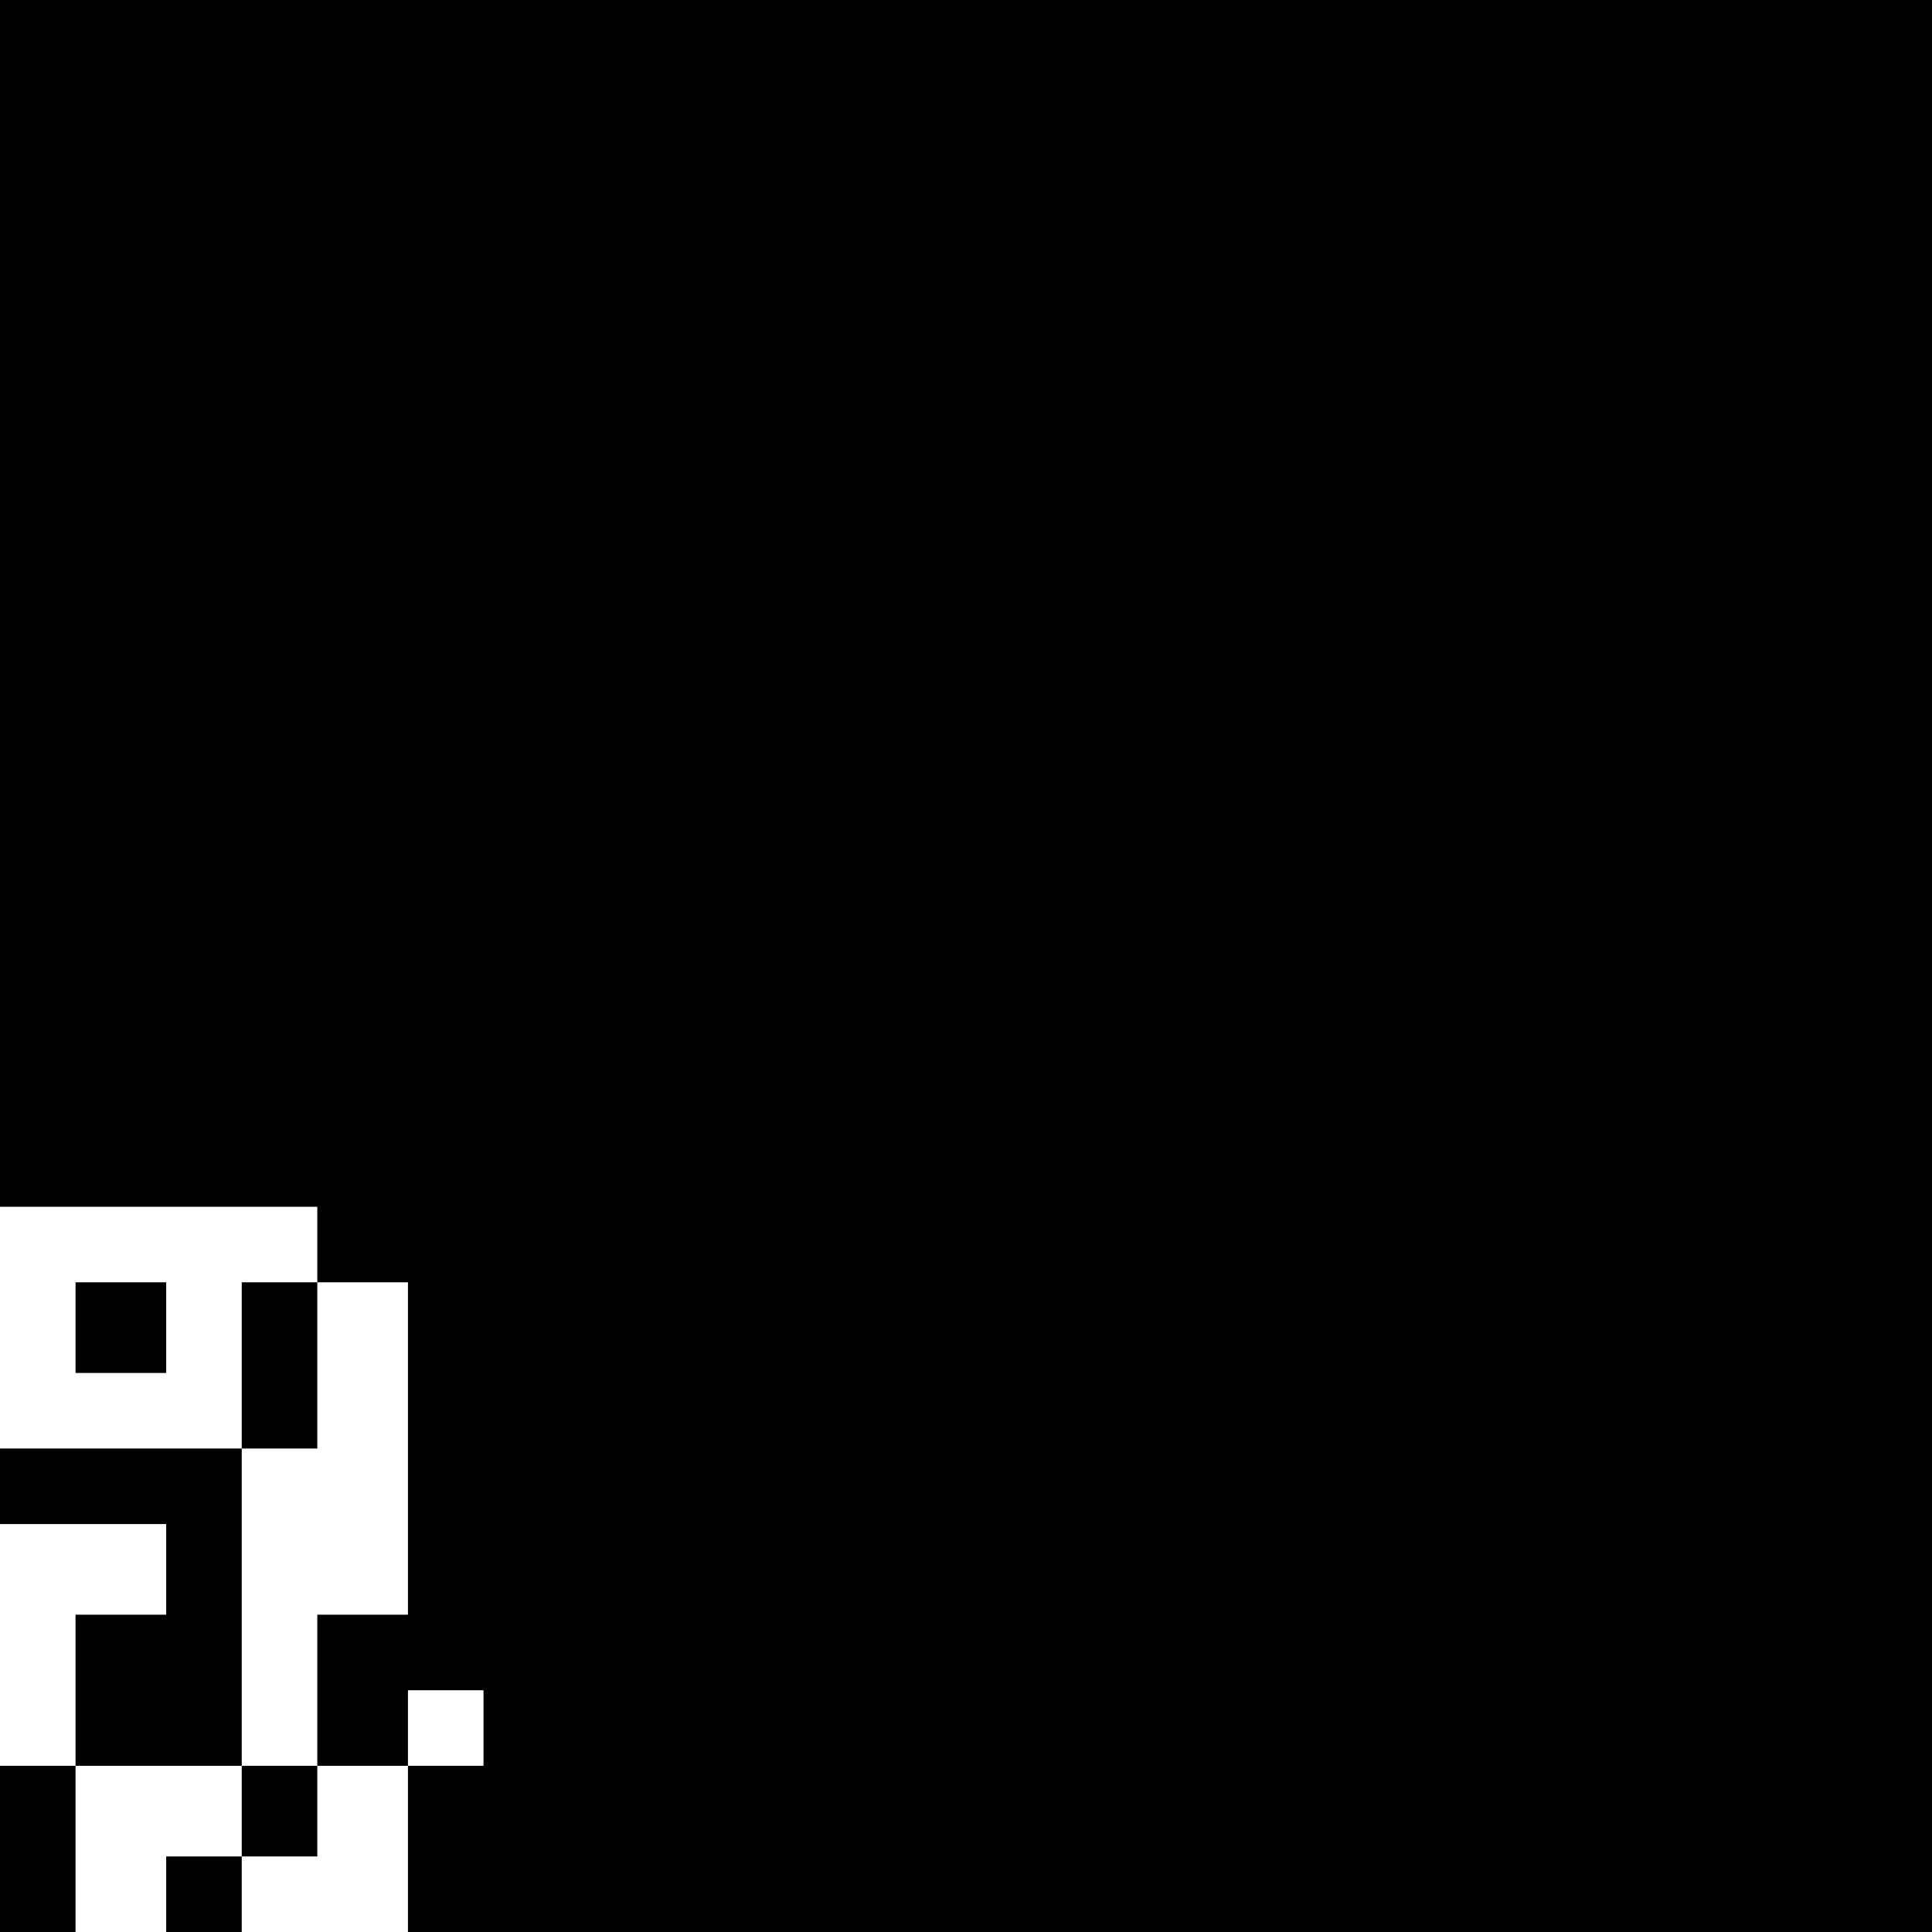 <?xml version="1.0" standalone="no"?>
<!DOCTYPE svg PUBLIC "-//W3C//DTD SVG 20010904//EN"
 "http://www.w3.org/TR/2001/REC-SVG-20010904/DTD/svg10.dtd">
<svg version="1.0" xmlns="http://www.w3.org/2000/svg"
 width="468pt" height="468pt" viewBox="0 0 468 468"
 preserveAspectRatio="xMidYMid meet">
<g transform="translate(0,468) scale(0.366,-0.366)"
fill="#000000" stroke="none">
<path d="M0 880 l0 -400 105 0 105 0 0 -25 0 -25 -25 0 -25 0 0 -55 0 -55 -80
0 -80 0 0 -25 0 -25 55 0 55 0 0 -30 0 -30 -30 0 -30 0 0 -50 0 -50 -25 0 -25
0 0 -55 0 -55 25 0 25 0 0 55 0 55 55 0 55 0 0 -30 0 -30 -25 0 -25 0 0 -25 0
-25 25 0 25 0 0 25 0 25 25 0 25 0 0 30 0 30 30 0 30 0 0 -55 0 -55 505 0 505
0 0 640 0 640 -640 0 -640 0 0 -400z m270 -560 l0 -110 -30 0 -30 0 0 -50 0
-50 -25 0 -25 0 0 105 0 105 25 0 25 0 0 55 0 55 30 0 30 0 0 -110z m50 -185
l0 -25 -25 0 -25 0 0 25 0 25 25 0 25 0 0 -25z"/>
<path d="M50 400 l0 -30 30 0 30 0 0 30 0 30 -30 0 -30 0 0 -30z"/>
</g>
</svg>

